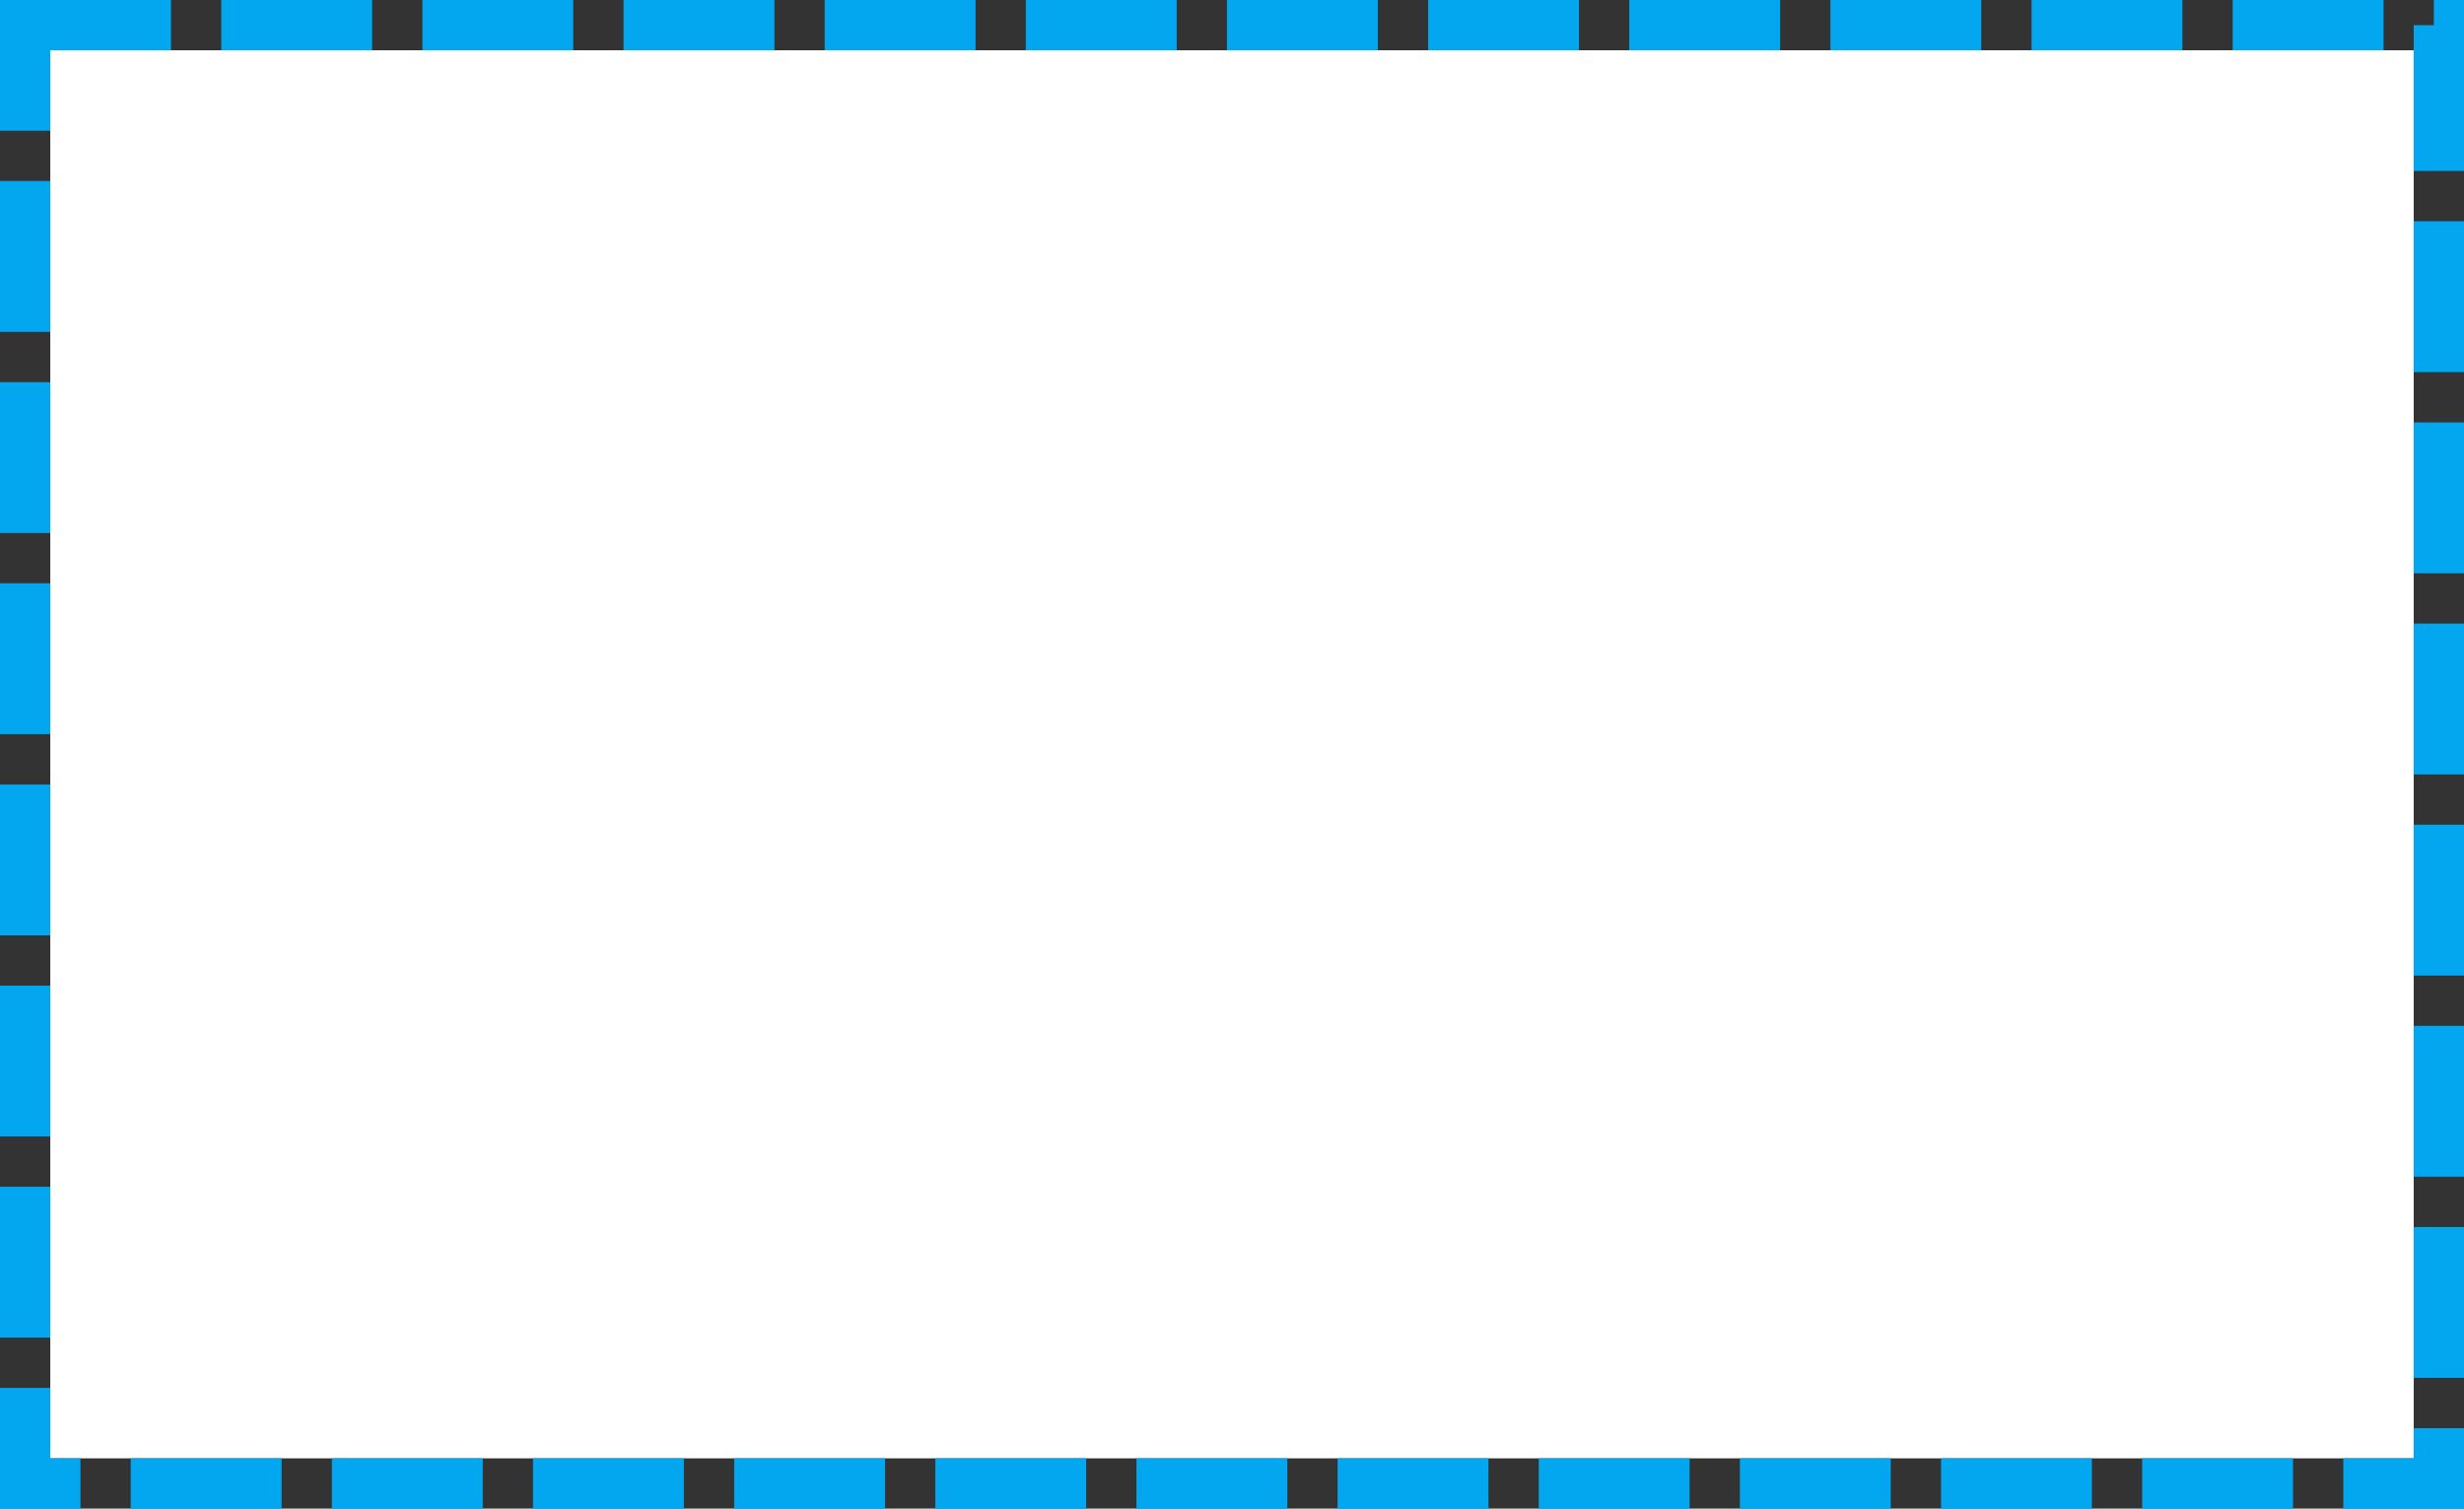 ﻿<?xml version="1.0" encoding="utf-8"?>
<svg version="1.1" xmlns:xlink="http://www.w3.org/1999/xlink" width="245px" height="150px" xmlns="http://www.w3.org/2000/svg">
  <rect width="100%" height="100%" fill="#333333" stroke="none"/>
  <g transform="matrix(1 0 0 1 -2196 -770 )">
    <path d="M 2201 775  L 2436 775  L 2436 915  L 2201 915  L 2201 775  Z " fill-rule="nonzero" fill="#ffffff" stroke="none" />
    <path d="M 2198.5 772.5  L 2438.5 772.5  L 2438.5 917.5  L 2198.5 917.5  L 2198.5 772.5  Z " stroke-width="5" stroke-dasharray="15,5" stroke="#02a7f0" fill="none" stroke-dashoffset="0.5" />
  </g>
</svg>
